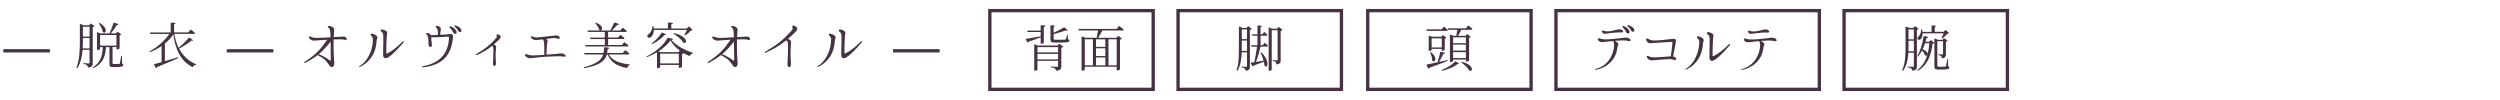 <?xml version="1.0" encoding="utf-8"?>
<!-- Generator: Adobe Illustrator 25.4.1, SVG Export Plug-In . SVG Version: 6.00 Build 0)  -->
<svg version="1.1" id="レイヤー_1" xmlns="http://www.w3.org/2000/svg" xmlns:xlink="http://www.w3.org/1999/xlink" x="0px"
	 y="0px" viewBox="0 0 750 30" style="enable-background:new 0 0 750 30;" xml:space="preserve">
<style type="text/css">
	.st0{fill:#463243;}
	.st1{fill:none;stroke:#463243;stroke-miterlimit:10;}
</style>
<g>
	<g>
		<g>
			<path class="st0" d="M26.6,20.25c-0.15,0.03-0.24-0.04-0.27-0.18c-0.05-0.21-0.12-0.41-0.26-0.52c-0.17-0.15-0.45-0.27-0.92-0.36
				c-0.13-0.01-0.21-0.07-0.21-0.15s0.09-0.1,0.24-0.1c0.39,0.04,1.16,0.1,1.37,0.1c0.24,0,0.31-0.09,0.31-0.31v-3.78h-2.08
				c-0.15,1.84-0.52,3.79-1.5,5.37c-0.08,0.12-0.17,0.17-0.24,0.12c-0.09-0.06-0.09-0.14-0.04-0.27c0.94-2.55,0.96-5.67,0.96-8.44
				V7.38c0-0.17,0.12-0.24,0.27-0.17l0.84,0.36h1.68l0.33-0.4c0.09-0.1,0.21-0.14,0.32-0.05l0.78,0.6c0.12,0.09,0.15,0.24,0,0.31
				c-0.11,0.06-0.23,0.1-0.36,0.14v10.66C27.82,19.6,27.7,20.08,26.6,20.25z M26.87,11.4h-1.99v0.31c0,0.85,0,1.81-0.06,2.81h2.05
				V11.4z M24.88,10.98h1.99V8.02h-1.99V10.98z M36.94,19.5c0,0.41-0.38,0.62-2,0.62h-1c-0.93,0-1.1-0.24-1.1-0.9v-5.08h-1.03
				c-0.23,3.06-1.05,4.95-3.71,6.25c-0.13,0.07-0.22,0.07-0.25,0c-0.03-0.08,0-0.17,0.12-0.24c2.19-1.5,2.74-3.31,2.86-6.01h-0.81
				v0.57c0,0.09-0.39,0.29-0.76,0.29c-0.09,0-0.15-0.09-0.15-0.23v-4.9c0-0.17,0.12-0.24,0.27-0.17l0.72,0.33h2.76
				c0.41-0.9,0.85-2.1,1.16-3.06c0.04-0.15,0.13-0.19,0.27-0.15l1.05,0.35c0.15,0.04,0.23,0.21,0.08,0.28
				c-0.09,0.06-0.21,0.08-0.38,0.06c-0.42,0.75-1.11,1.73-1.8,2.52h1.56l0.36-0.39c0.09-0.1,0.21-0.1,0.31-0.02l0.74,0.56
				c0.13,0.09,0.15,0.24,0,0.31c-0.11,0.04-0.21,0.09-0.33,0.1v3.92c-0.01,0.1-0.48,0.34-0.79,0.34c-0.09,0-0.15-0.09-0.15-0.23
				v-0.51h-1.17v4.83c0,0.2,0.04,0.26,0.39,0.26h0.81c0.38,0,0.63-0.02,0.76-0.02c0.12-0.02,0.17-0.04,0.23-0.21
				c0.08-0.25,0.22-1.2,0.39-2.1c0.02-0.13,0.08-0.21,0.13-0.21c0.06,0,0.11,0.09,0.11,0.23l0.03,2.16
				C36.91,19.2,36.94,19.32,36.94,19.5z M29.95,6.94c2.55,1.45,1.88,3.27,1.02,2.77c-0.11-0.06-0.14-0.14-0.17-0.24
				c-0.15-0.78-0.62-1.69-1.07-2.34c-0.09-0.12-0.1-0.19-0.04-0.24C29.77,6.85,29.83,6.88,29.95,6.94z M34.93,13.68v-3.19h-4.9v3.19
				H34.93z"/>
			<path class="st0" d="M57.79,12.21c-0.08,0.02-0.18,0-0.33-0.04c-0.88,0.72-2.37,1.71-3.72,2.44c1.12,2.11,2.78,3.66,4.96,4.62
				c0.13,0.06,0.2,0.1,0.18,0.17c-0.01,0.04-0.09,0.08-0.21,0.09c-0.31,0.04-0.58,0.22-0.76,0.51c-0.09,0.12-0.2,0.17-0.32,0.09
				c-3.22-1.83-4.98-4.98-5.58-9.75c-0.69,0.99-1.54,1.9-2.55,2.73v5.28c1.15-0.35,2.47-0.73,3.81-1.15
				c0.13-0.03,0.22-0.03,0.25,0.06c0.01,0.09-0.03,0.15-0.15,0.21c-1.51,0.67-3.54,1.56-6.25,2.65c-0.02,0.09-0.06,0.17-0.12,0.24
				c-0.09,0.1-0.23,0.04-0.3-0.07l-0.44-0.79c-0.08-0.15-0.03-0.24,0.13-0.29c0.51-0.14,1.23-0.33,2.08-0.57V13.8
				c-1,0.7-2.14,1.32-3.36,1.81c-0.13,0.05-0.21,0.03-0.25-0.04s0-0.15,0.13-0.22c2.38-1.31,4.5-3.23,5.79-5.17h-5.55
				c-0.14,0-0.23-0.08-0.25-0.2c-0.03-0.15,0.04-0.24,0.19-0.24h6.04V6.99c0-0.15,0.09-0.23,0.24-0.21l0.99,0.09
				c0.15,0.02,0.27,0.15,0.15,0.25c-0.08,0.08-0.19,0.14-0.36,0.17v2.43h4.24l0.62-0.73c0.09-0.12,0.2-0.12,0.32-0.03
				c0.24,0.18,0.66,0.52,1,0.84c0.1,0.09,0.15,0.21,0.04,0.29c-0.08,0.04-0.17,0.08-0.29,0.08H52.3c0.25,1.57,0.69,2.95,1.29,4.17
				c1.08-0.88,2.29-2.1,2.98-2.97c0.09-0.1,0.2-0.12,0.32-0.04l0.9,0.6C57.94,12.01,57.95,12.19,57.79,12.21z"/>
		</g>
	</g>
	<g>
		<g>
			<path class="st0" d="M308.64,12.49c-0.03,0.1-0.08,0.18-0.13,0.24c-0.1,0.09-0.22,0.04-0.3-0.09l-0.44-0.73
				c-0.09-0.14-0.04-0.26,0.14-0.27c0.93-0.14,2.56-0.44,4.29-0.75V9.6h-3.78c-0.12,0-0.21-0.04-0.25-0.18
				c-0.04-0.13,0.03-0.24,0.19-0.24h3.84V7.77c0-0.15,0.09-0.23,0.24-0.21l0.99,0.1c0.15,0.02,0.25,0.15,0.15,0.25
				c-0.08,0.09-0.21,0.15-0.44,0.18v4.74c0,0.1-0.41,0.31-0.76,0.31c-0.11,0-0.18-0.09-0.18-0.23V11.2
				C311.31,11.55,310.14,11.98,308.64,12.49z M317.94,13.24l0.88,0.63c0.14,0.1,0.14,0.24,0,0.31c-0.12,0.06-0.27,0.12-0.42,0.15
				v5.52c0,0.72-0.17,1.19-1.38,1.35c-0.15,0.03-0.22-0.04-0.27-0.18c-0.04-0.21-0.14-0.38-0.3-0.47c-0.2-0.15-0.53-0.27-1.1-0.34
				c-0.13-0.03-0.21-0.08-0.21-0.15c0-0.08,0.09-0.12,0.24-0.1c0.43,0.03,1.41,0.1,1.67,0.1c0.29,0,0.36-0.1,0.36-0.32v-1.5h-6.18
				v2.65c0,0.12-0.38,0.34-0.79,0.34c-0.1,0-0.17-0.09-0.17-0.22v-7.52c0-0.16,0.12-0.24,0.27-0.16l0.78,0.34h5.95l0.35-0.42
				C317.72,13.15,317.84,13.17,317.94,13.24z M311.24,15.72h6.18v-1.57h-6.18V15.72z M317.42,16.17h-6.18v1.65h6.18V16.17z
				 M320.82,12.15c0,0.45-0.46,0.62-2.73,0.62h-1.58c-1.16,0-1.37-0.23-1.37-0.95V7.77c0-0.15,0.09-0.23,0.24-0.21l0.87,0.1
				c0.15,0.02,0.25,0.15,0.13,0.25c-0.08,0.06-0.17,0.1-0.3,0.14v1.77c1.08-0.45,2.29-1.08,3.01-1.56c0.12-0.08,0.21-0.06,0.32,0.02
				l0.78,0.65c0.14,0.12,0.14,0.28-0.04,0.3c-0.12,0-0.29-0.03-0.46-0.1c-0.92,0.34-2.33,0.81-3.6,1.08v1.42
				c0,0.23,0.04,0.29,0.58,0.29h1.46c0.63,0,1.14-0.02,1.33-0.03c0.15,0,0.24-0.04,0.3-0.13c0.08-0.18,0.22-0.68,0.36-1.25
				c0.03-0.13,0.07-0.19,0.13-0.19s0.09,0.09,0.09,0.22l0.03,1.23C320.73,11.88,320.82,11.98,320.82,12.15z"/>
			<path class="st0" d="M335.93,7.89c0.24,0.18,0.69,0.54,1.06,0.87c0.11,0.09,0.15,0.21,0.04,0.3c-0.07,0.04-0.16,0.08-0.28,0.08
				h-6.04c-0.38,0.73-0.86,1.59-1.25,2.2h5.47l0.39-0.46c0.09-0.12,0.21-0.12,0.31-0.03l0.78,0.61c0.13,0.1,0.13,0.24,0,0.3
				c-0.11,0.06-0.24,0.09-0.42,0.12v8.92c0,0.07-0.38,0.33-0.84,0.33c-0.09,0-0.15-0.09-0.15-0.23v-0.87h-9.57v0.87
				c0,0.09-0.32,0.31-0.81,0.31c-0.09,0-0.15-0.09-0.15-0.23v-9.85c0-0.17,0.09-0.25,0.25-0.18l0.88,0.38h3.4
				c0.12-0.6,0.3-1.5,0.41-2.2h-5.64c-0.13,0-0.21-0.08-0.24-0.2c-0.04-0.17,0.04-0.25,0.19-0.25h11.26l0.63-0.77
				C335.7,7.8,335.81,7.8,335.93,7.89z M327.87,19.6v-7.81h-2.43v7.81H327.87z M328.8,11.79v2.26h2.8v-2.26H328.8z M328.8,14.47
				v2.34h2.8v-2.34C331.6,14.47,328.8,14.47,328.8,14.47z M331.61,19.6v-2.37h-2.8v2.37C328.81,19.6,331.61,19.6,331.61,19.6z
				 M332.54,19.6h2.47v-7.81h-2.47V19.6z"/>
		</g>
	</g>
	<line class="st1" x1="1" y1="15.24" x2="14.96" y2="15.24"/>
	<line class="st1" x1="68.03" y1="15.24" x2="82" y2="15.24"/>
	<line class="st1" x1="267.92" y1="15.24" x2="281.89" y2="15.24"/>
	<rect x="296.95" y="3.19" class="st1" width="49.01" height="23.62"/>
	<g>
		<g>
			<path class="st0" d="M375.39,8.83c-0.12,0.06-0.25,0.1-0.42,0.14v10.89c0,0.72-0.12,1.19-1.09,1.35
				c-0.15,0.03-0.23-0.04-0.25-0.19c-0.04-0.21-0.11-0.38-0.21-0.48c-0.17-0.14-0.41-0.24-0.81-0.31c-0.13-0.02-0.21-0.08-0.21-0.15
				c0-0.08,0.09-0.12,0.24-0.1c0.34,0.03,0.97,0.07,1.16,0.07c0.22,0,0.3-0.07,0.3-0.3V15.7h-1.58c-0.06,1.86-0.31,3.84-1.21,5.38
				c-0.08,0.12-0.17,0.17-0.24,0.12c-0.09-0.06-0.09-0.13-0.06-0.27c0.72-2.17,0.66-4.98,0.66-7.5V8.19c0-0.17,0.12-0.24,0.27-0.17
				l0.79,0.35h1.21l0.33-0.4c0.09-0.1,0.21-0.14,0.32-0.05l0.81,0.62C375.53,8.64,375.54,8.76,375.39,8.83z M374.09,12.16h-1.54
				v1.26c0,0.58,0,1.2-0.02,1.85h1.56V12.16z M372.54,11.73h1.54V8.82h-1.54V11.73z M379.56,12.93c0.2,0.15,0.5,0.42,0.76,0.68
				c0.09,0.09,0.14,0.21,0.03,0.3c-0.06,0.04-0.17,0.08-0.29,0.08h-1.89c-0.34,1.5-0.87,3.33-1.39,4.59
				c0.67-0.1,1.47-0.23,2.29-0.36c-0.23-0.79-0.54-1.62-0.83-2.28c-0.06-0.15-0.03-0.24,0.03-0.25c0.06-0.02,0.15,0.02,0.24,0.1
				c2.45,2.53,1.82,4.68,0.95,4.08c-0.09-0.07-0.12-0.15-0.13-0.27c-0.02-0.33-0.09-0.69-0.18-1.06c-0.73,0.3-1.72,0.67-3.01,1.12
				c-0.03,0.09-0.08,0.17-0.13,0.23c-0.09,0.1-0.21,0.04-0.29-0.07l-0.45-0.77c-0.08-0.15-0.01-0.27,0.15-0.29l0.87-0.1
				c0.3-1.29,0.63-3.27,0.81-4.66h-1.51c-0.13,0-0.23-0.08-0.25-0.2c-0.03-0.15,0.04-0.24,0.19-0.24h1.71v-2.83h-1.39
				c-0.13,0-0.22-0.08-0.25-0.19c-0.03-0.15,0.04-0.24,0.19-0.24h1.46V7.84c0-0.15,0.09-0.23,0.24-0.21l0.87,0.09
				c0.17,0.02,0.27,0.15,0.15,0.27c-0.07,0.06-0.18,0.12-0.34,0.15v2.13h0.53l0.42-0.55c0.09-0.12,0.2-0.12,0.31-0.03
				c0.18,0.15,0.47,0.41,0.71,0.65c0.09,0.09,0.14,0.21,0.03,0.3c-0.06,0.05-0.15,0.08-0.27,0.08h-1.73v2.83h0.65l0.45-0.58
				C379.34,12.84,379.44,12.82,379.56,12.93z M384.62,9.1c-0.12,0.06-0.25,0.12-0.42,0.15v8.71c0,0.72-0.12,1.17-1.06,1.35
				c-0.15,0.03-0.23-0.05-0.26-0.2c-0.04-0.21-0.1-0.39-0.21-0.51c-0.12-0.12-0.34-0.23-0.69-0.29c-0.13-0.03-0.21-0.09-0.21-0.17
				c0-0.06,0.09-0.09,0.24-0.09c0.3,0.03,0.84,0.08,0.99,0.08c0.23,0,0.29-0.09,0.29-0.29V9.07h-1.77v11.8
				c0,0.14-0.32,0.38-0.75,0.38c-0.11,0-0.17-0.09-0.17-0.22V8.44c0-0.17,0.12-0.24,0.27-0.17l0.72,0.34h1.54l0.33-0.4
				c0.09-0.1,0.21-0.14,0.32-0.04l0.83,0.63C384.74,8.91,384.75,9.03,384.62,9.1z"/>
		</g>
	</g>
	<rect x="353.42" y="3.19" class="st1" width="49.01" height="23.62"/>
	<g>
		<g>
			<path class="st0" d="M427.92,9.04c-0.03-0.15,0.04-0.25,0.2-0.25h4.38l0.52-0.66c0.09-0.1,0.2-0.13,0.32-0.04
				c0.22,0.18,0.6,0.5,0.92,0.78c0.09,0.09,0.13,0.21,0.04,0.3c-0.08,0.04-0.17,0.08-0.29,0.08h-5.85
				C428.03,9.24,427.95,9.16,427.92,9.04z M434.13,18.33c-1.25,0.51-2.96,1.17-5.26,1.98c-0.04,0.09-0.09,0.18-0.15,0.25
				c-0.1,0.09-0.24,0.03-0.3-0.09l-0.45-0.84c-0.08-0.14-0.01-0.25,0.13-0.29c0.72-0.12,1.85-0.36,3.15-0.65
				c0.3-0.9,0.62-2.07,0.81-2.98c0.03-0.15,0.12-0.21,0.27-0.17l0.96,0.24c0.15,0.04,0.25,0.19,0.1,0.28
				c-0.09,0.06-0.22,0.1-0.39,0.09c-0.29,0.7-0.79,1.63-1.28,2.43l2.33-0.52c0.13-0.03,0.23-0.02,0.24,0.06
				C434.31,18.21,434.27,18.28,434.13,18.33z M432.53,15.04v-0.38h-3.04v0.36c0,0.09-0.36,0.29-0.74,0.29
				c-0.08,0-0.13-0.09-0.13-0.23v-4.17c0-0.17,0.1-0.24,0.27-0.17l0.67,0.29h2.85l0.34-0.38c0.09-0.1,0.21-0.1,0.31-0.02l0.72,0.54
				c0.12,0.09,0.13,0.24,0,0.31c-0.11,0.04-0.23,0.09-0.35,0.12v3.31c-0.01,0.1-0.46,0.33-0.76,0.33h-0.08
				C432.56,15.27,432.53,15.18,432.53,15.04z M429.35,15.72c2.04,1.52,1.19,3.18,0.41,2.59c-0.09-0.07-0.12-0.15-0.12-0.27
				c-0.01-0.71-0.25-1.53-0.54-2.15c-0.06-0.14-0.06-0.23,0.02-0.25C429.17,15.61,429.24,15.64,429.35,15.72z M432.53,11.49h-3.04
				v2.75h3.04V11.49z M432.65,20.92c1.4-0.54,2.94-1.46,3.81-2.4c0.09-0.1,0.21-0.12,0.31-0.05l0.78,0.48
				c0.15,0.09,0.18,0.29,0.01,0.29c-0.09,0-0.18-0.02-0.29-0.04c-0.96,0.85-2.86,1.63-4.54,2.01c-0.14,0.03-0.21,0-0.26-0.07
				C432.45,21.06,432.5,20.98,432.65,20.92z M440.64,7.74c0.24,0.18,0.66,0.52,0.99,0.82c0.09,0.09,0.13,0.21,0.04,0.3
				c-0.08,0.04-0.17,0.07-0.29,0.07h-3.01c-0.3,0.63-0.65,1.32-0.98,1.81h2.24l0.39-0.4c0.09-0.09,0.21-0.1,0.32-0.02l0.73,0.57
				c0.12,0.09,0.14,0.24,0,0.31c-0.1,0.05-0.21,0.08-0.34,0.11V18c0,0.1-0.01,0.2-0.1,0.26c-0.17,0.09-0.47,0.22-0.71,0.22
				c-0.09,0-0.15-0.09-0.15-0.22v-0.41h-3.84v0.44c0,0.1-0.39,0.33-0.79,0.33c-0.1,0-0.17-0.09-0.17-0.23v-7.81
				c0-0.17,0.12-0.24,0.27-0.17l0.76,0.34h0.9c0.11-0.5,0.23-1.21,0.3-1.81h-2.61c-0.13,0-0.21-0.07-0.24-0.19
				c-0.04-0.17,0.04-0.25,0.2-0.25h5.21l0.57-0.71C440.42,7.68,440.52,7.65,440.64,7.74z M435.93,12.96h3.84V11.2h-3.84V12.96z
				 M439.77,15.19v-1.8h-3.84v1.8H439.77z M439.77,15.63h-3.84v1.78h3.84V15.63z M438.59,18.55c3.55,0.88,3.36,2.97,2.34,2.69
				c-0.12-0.03-0.17-0.1-0.23-0.2c-0.43-0.76-1.42-1.66-2.23-2.25c-0.13-0.09-0.18-0.16-0.13-0.21
				C438.38,18.52,438.45,18.52,438.59,18.55z"/>
		</g>
	</g>
	<rect x="410.32" y="3.19" class="st1" width="49.01" height="23.62"/>
	<g>
		<g>
			<path class="st0" d="M575.43,8.82c-0.09,0.06-0.23,0.1-0.36,0.13v10.89c0,0.73-0.13,1.2-1.2,1.35c-0.15,0.03-0.22-0.04-0.25-0.19
				c-0.04-0.18-0.12-0.34-0.25-0.45c-0.17-0.15-0.45-0.26-0.92-0.33c-0.13-0.02-0.21-0.08-0.21-0.15c0-0.08,0.09-0.12,0.24-0.1
				c0.39,0.03,1.16,0.09,1.35,0.09c0.27,0,0.33-0.09,0.33-0.31v-3.93h-1.65c-0.12,1.88-0.45,3.81-1.53,5.31
				c-0.09,0.1-0.17,0.15-0.25,0.09s-0.09-0.13-0.03-0.27c0.96-2.15,0.96-4.9,0.96-7.5V8.19c0-0.17,0.09-0.25,0.25-0.18l0.84,0.36
				h1.27l0.33-0.4c0.09-0.12,0.21-0.12,0.32-0.03l0.76,0.58C575.57,8.62,575.58,8.74,575.43,8.82z M574.16,12.22h-1.6v1.2
				c0,0.62,0,1.27-0.03,1.95h1.63V12.22z M572.55,11.79h1.6V8.82h-1.6V11.79z M584.81,20.29c0,0.39-0.42,0.58-2.2,0.58h-1.11
				c-0.97,0-1.18-0.25-1.18-0.97v-7c-0.11,0.1-0.25,0.17-0.56,0.19c-0.38,3.1-1.21,6.18-4.27,8.07c-0.12,0.08-0.21,0.08-0.25,0
				c-0.06-0.09-0.03-0.17,0.09-0.25c1.46-1.14,2.31-2.65,2.83-4.32c-0.11,0.12-0.3,0.17-0.51,0.07c-0.11-0.04-0.15-0.12-0.2-0.22
				c-0.17-0.41-0.5-0.89-0.83-1.27c-0.34,0.63-0.71,1.21-1.11,1.71c-0.09,0.1-0.18,0.12-0.25,0.08c-0.08-0.04-0.08-0.13,0-0.25
				c0.82-1.48,1.5-3.57,1.81-5.71c0.01-0.15,0.12-0.23,0.25-0.19l0.9,0.21c0.15,0.03,0.24,0.18,0.12,0.28
				c-0.09,0.06-0.23,0.1-0.39,0.12c-0.09,0.38-0.19,0.75-0.3,1.12h1.07l0.42-0.42c0.09-0.09,0.21-0.1,0.31,0l0.86,0.77v-1.14
				c0-0.17,0.12-0.24,0.27-0.17l0.79,0.36h1.4l0.3-0.36c0.09-0.12,0.21-0.12,0.31-0.04l0.75,0.54c0.14,0.1,0.15,0.24,0,0.3
				c-0.1,0.06-0.22,0.09-0.36,0.12v3.7c0,0.69-0.11,1.12-0.99,1.28c-0.15,0.03-0.22-0.05-0.25-0.2c-0.03-0.18-0.09-0.34-0.2-0.44
				c-0.12-0.12-0.33-0.22-0.64-0.3c-0.14-0.03-0.21-0.09-0.21-0.17c0-0.06,0.09-0.1,0.24-0.09c0.29,0.03,0.77,0.06,0.92,0.06
				c0.21,0,0.27-0.08,0.27-0.27v-3.71h-1.71v7.32c0,0.25,0.06,0.34,0.48,0.34h0.95c0.45,0,0.78,0,0.92-0.03
				c0.12-0.02,0.2-0.04,0.24-0.18c0.09-0.22,0.24-1.11,0.4-1.95c0.02-0.14,0.06-0.21,0.12-0.21s0.09,0.09,0.09,0.23l0.04,2.01
				C584.73,20.01,584.81,20.11,584.81,20.29z M576.29,11.67c-0.27,0.3-0.79,0.39-1,0.09c-0.17-0.3,0-0.63,0.29-0.85
				c0.38-0.31,0.74-1.15,0.75-1.92c0.01-0.15,0.06-0.22,0.13-0.22c0.09,0,0.15,0.06,0.18,0.19c0.06,0.21,0.09,0.4,0.1,0.6h2.73V7.81
				c0-0.15,0.09-0.22,0.24-0.21l0.88,0.1c0.15,0.02,0.27,0.15,0.15,0.26c-0.08,0.04-0.17,0.09-0.3,0.12v1.47h2.64l0.44-0.44
				c0.1-0.1,0.22-0.1,0.33-0.02l0.74,0.72c0.12,0.12,0.11,0.27-0.06,0.3c-0.08,0.02-0.18,0.03-0.32,0.03
				c-0.34,0.41-0.93,0.96-1.39,1.33c-0.11,0.08-0.18,0.09-0.25,0.05c-0.06-0.03-0.08-0.12-0.02-0.26c0.18-0.36,0.38-0.85,0.54-1.27
				h-6.31C576.78,10.78,576.56,11.37,576.29,11.67z M576.8,14.79c1.03,0.4,1.44,0.94,1.48,1.35c0.27-1,0.44-2.08,0.54-3.18h-1.3
				C577.31,13.6,577.07,14.22,576.8,14.79z"/>
		</g>
	</g>
	<rect x="553.22" y="3.19" class="st1" width="49.01" height="23.62"/>
	<g>
		<g>
			<path class="st0" d="M478.73,20.65c2.94-0.63,5.16-3.31,5.47-6.65c0.06-0.79,0.06-1.32-0.3-1.71c-2.91,0.25-3.35,0.56-4.04,0.15
				c-0.86-0.49-0.54-1.12,0.08-0.91c1.33,0.48,3.01,0.28,6.43-0.1c0.95-0.1,1.59-0.29,2.17-0.02c0.97,0.45,0.71,1.09-0.01,0.9
				c-0.63-0.18-1.21-0.21-1.96-0.19c-0.8,0.03-1.49,0.07-2.08,0.12c0.27,0.17,0.46,0.31,0.69,0.5c0.55,0.5,0.24,0.89,0.17,1.04
				c-0.09,0.13-0.12,0.33-0.15,0.58c-0.36,3.72-3.49,6.13-6.4,6.58C478.44,20.98,478.4,20.73,478.73,20.65z M481.13,9.21
				c1.02,0.38,1.86,0.21,3.67-0.24c0.53-0.12,1.09-0.33,1.67-0.04c0.75,0.36,0.54,0.85,0.01,0.82c-0.51-0.03-0.79-0.04-1.44,0
				c-2.99,0.15-3.55,0.65-4.11,0.21C480.24,9.43,480.63,9.01,481.13,9.21z M487.11,7.83c0.78,0.3,1.25,0.63,1.65,1.36
				c0.45,0.87-0.54,1.23-0.95,0.39c-0.21-0.48-0.58-1-0.94-1.32C486.56,7.98,486.74,7.68,487.11,7.83z M488.61,7.56
				c0.58,0.19,1.23,0.54,1.61,1.13c0.41,0.71-0.46,1.26-0.9,0.44c-0.21-0.44-0.54-0.83-0.92-1.1
				C488.09,7.78,488.21,7.45,488.61,7.56z"/>
			<path class="st0" d="M500.57,17.74c-4.96,0.23-5.28,0.73-6.17-0.09c-0.64-0.62-0.38-1.05,0.24-0.78
				c1.02,0.48,1.58,0.41,5.79,0.09c0.28-0.02,0.54-0.06,0.82-0.08c0.24-1.54,0.32-2.58,0.47-4.02c0.03-0.24-0.06-0.3-0.21-0.3
				c-6.63,0.31-6.69,0.75-7.36-0.04c-0.62-0.72-0.24-1.26,0.42-0.81c1.05,0.71,2.61,0.45,7.16-0.03c1.08-0.12,1.17,0.25,0.99,1.15
				c-0.19,0.85-0.46,2.42-0.76,4.11c0.13,0.03,0.27,0.08,0.41,0.14c0.81,0.36,0.49,1.15-0.17,0.9
				C501.65,17.77,501.15,17.71,500.57,17.74z"/>
			<path class="st0" d="M509.75,13.14c0.03-0.7,0.1-1.06-0.39-1.51c-0.46-0.45-0.31-0.84,0.21-0.72c1.53,0.36,1.7,1.1,1.46,1.56
				c-0.1,0.17-0.15,0.39-0.15,0.65c-0.17,3.4-1.83,6.24-5.01,7.77c-0.23,0.12-0.39-0.09-0.08-0.27
				C508.02,19.32,509.63,16.15,509.75,13.14z M512.82,17.13c0.11-6,0.2-6.27-0.4-6.69c-0.5-0.36-0.5-0.98,0.3-0.77
				c1.63,0.41,1.35,1.14,1.26,1.5c-0.04,0.2-0.08,0.42-0.09,0.93c-0.09,1.62-0.12,2.38-0.12,4.51c0,0.23,0.13,0.29,0.33,0.2
				c1.67-0.87,2.7-1.73,4.54-3.5c0.34-0.31,0.55-0.03,0.31,0.24c-2.26,2.62-3.63,3.84-4.53,4.41
				C513.51,18.52,512.81,18.31,512.82,17.13z"/>
			<path class="st0" d="M522.54,20.7c2.94-0.65,5.16-3.33,5.47-6.66c0.06-0.79,0.06-1.32-0.29-1.71c-2.92,0.25-3.36,0.57-4.05,0.15
				c-0.85-0.5-0.54-1.12,0.08-0.9c1.33,0.46,3.01,0.27,6.43-0.12c0.95-0.1,1.61-0.29,2.17-0.02c0.98,0.45,0.71,1.1-0.01,0.9
				c-0.63-0.17-1.21-0.21-1.96-0.18c-0.79,0.03-1.49,0.07-2.08,0.12c0.27,0.15,0.46,0.3,0.69,0.48c0.56,0.49,0.24,0.88,0.17,1.03
				c-0.09,0.14-0.12,0.35-0.15,0.58c-0.36,3.72-3.48,6.13-6.41,6.58C522.25,21.01,522.21,20.76,522.54,20.7z M524.95,9.24
				c1,0.38,1.84,0.21,3.66-0.23c0.53-0.14,1.1-0.35,1.67-0.06c0.75,0.38,0.54,0.85,0.02,0.83c-0.51-0.03-0.78-0.05-1.44,0
				c-2.98,0.15-3.55,0.64-4.11,0.21C524.05,9.46,524.45,9.04,524.95,9.24z"/>
		</g>
	</g>
	<rect x="466.79" y="3.19" class="st1" width="79.01" height="23.62"/>
	<g>
		<g>
			<path class="st0" d="M95.27,16.54c-1.05,0.82-2.25,1.57-3.75,2.34c-0.3,0.15-0.42-0.12-0.09-0.33c3.45-2.34,4.62-3.58,6.73-6.63
				c-4.11,0.2-4.28,0.56-5.16-0.21c-0.72-0.61-0.17-0.9,0.2-0.72c1.06,0.57,2.1,0.39,5.97,0.19c-0.06-2.28-0.2-2.53-0.55-2.79
				c-0.53-0.36-0.27-0.84,0.61-0.51c1.23,0.48,1.05,0.93,0.99,1.6c-0.04,0.56-0.08,1.09-0.1,1.65l1.65-0.08
				c0.88-0.04,1.28-0.13,1.63-0.03c0.77,0.25,0.89,1.15,0.09,0.93c-0.4-0.12-0.91-0.15-1.6-0.15c-0.64,0-1.25,0.02-1.79,0.03
				c-0.08,2.07-0.03,4.2,0.17,6.97c0.09,1.41-0.9,1.75-1.53,0.73C97.68,17.89,96.89,17.37,95.27,16.54z M98.88,18.09
				c0.24,0.17,0.36,0.1,0.36-0.2c-0.02-2.35-0.03-4.11-0.06-5.41C98,14,96.9,15.19,95.63,16.26C96.83,16.71,98.03,17.43,98.88,18.09
				z"/>
			<path class="st0" d="M111.85,12.34c0.03-0.7,0.1-1.06-0.39-1.51c-0.46-0.45-0.31-0.84,0.21-0.72c1.53,0.36,1.7,1.1,1.46,1.56
				c-0.1,0.17-0.15,0.39-0.15,0.65c-0.17,3.4-1.83,6.24-5.01,7.77c-0.23,0.12-0.39-0.09-0.08-0.27
				C110.13,18.52,111.73,15.36,111.85,12.34z M114.93,16.33c0.11-6,0.2-6.27-0.4-6.69c-0.5-0.36-0.5-0.98,0.3-0.77
				c1.63,0.41,1.35,1.14,1.26,1.5c-0.04,0.2-0.08,0.42-0.09,0.93c-0.09,1.62-0.12,2.38-0.12,4.51c0,0.23,0.13,0.29,0.33,0.2
				c1.67-0.87,2.7-1.73,4.54-3.5c0.34-0.31,0.55-0.03,0.31,0.24c-2.26,2.62-3.63,3.84-4.53,4.41
				C115.62,17.73,114.91,17.52,114.93,16.33z"/>
			<path class="st0" d="M127.01,19.83c3.88-0.71,7.48-2.91,7.69-8.49c0.01-0.22-0.08-0.34-0.32-0.33c-1.29,0.1-3.52,0.18-5.04,0.21
				c0.04,0.67,0.12,1.23,0.22,1.98c0.2,1.19-1,1.22-1,0.02c0-1.67-0.17-2.5-0.54-2.82c-0.39-0.31-0.18-0.61,0.39-0.46
				c0.5,0.13,0.72,0.31,0.83,0.6c0.6,0,1.33-0.02,2.1-0.05c0.08-1.38,0.02-1.74-0.4-2.13c-0.46-0.38-0.23-0.72,0.33-0.57
				c0.82,0.21,1.06,0.57,0.97,1.08c-0.11,0.45-0.15,0.85-0.17,1.57c1.04-0.04,2.1-0.13,2.92-0.23c0.78-0.09,0.99,0.32,0.9,1.1
				c-0.35,3.36-1.54,8.05-8.88,8.88C126.44,20.25,126.42,19.93,127.01,19.83z M135.23,7.92c0.78,0.32,1.25,0.65,1.65,1.37
				c0.45,0.87-0.54,1.25-0.95,0.4c-0.21-0.48-0.58-1.02-0.94-1.33C134.67,8.07,134.85,7.78,135.23,7.92z M136.73,7.66
				c0.58,0.18,1.23,0.52,1.61,1.13c0.41,0.71-0.46,1.26-0.9,0.42c-0.22-0.42-0.54-0.82-0.92-1.09
				C136.2,7.87,136.32,7.54,136.73,7.66z"/>
			<path class="st0" d="M142.97,16.17c2.8-1.67,4.09-2.73,5.8-4.67c0.25-0.28,0.36-0.4,0.21-0.78c-0.15-0.45,0.35-0.57,0.86-0.19
				c0.64,0.42,0.3,0.94-0.06,1.32c-0.61,0.57-1.14,1.06-1.65,1.48c0.66,0.17,0.72,0.63,0.67,1.14c-0.2,1.9-0.08,3.34-0.01,4.51
				c0.04,1.03-0.96,1.06-0.9,0.02c0.06-0.96,0.15-3.25,0.13-4.26c-0.01-0.72-0.19-0.92-0.38-0.99c-1.47,1.2-2.65,1.88-4.54,2.76
				C142.79,16.62,142.62,16.36,142.97,16.17z"/>
			<path class="st0" d="M158.07,16.29c1.05,0.4,1.23,0.43,5.22,0.16c0.04-1.54-0.01-2.94-0.07-3.67c-0.03-0.51-0.21-0.78-0.41-0.96
				c-2.19,0.27-2.61,0.26-3.09-0.12c-0.83-0.63-0.39-0.95,0.01-0.77c1.02,0.5,1.38,0.3,5.92-0.18c0.99-0.1,1.21-0.18,1.68-0.07
				c0.62,0.1,0.9,1.15,0.12,0.94c-0.63-0.19-1.15-0.24-1.75-0.17l-1.88,0.24c0.51,0.25,0.5,0.51,0.38,1c-0.09,0.3-0.17,1.4-0.27,3.7
				l2.64-0.19c1.19-0.08,1.82-0.38,2.57-0.02c0.7,0.35,0.82,0.9,0.03,0.81c-0.85-0.13-1.62-0.13-2.52-0.1
				c-8.04,0.25-7.53,1.12-8.85,0.1C157.16,16.48,157.61,16.11,158.07,16.29z"/>
			<path class="st0" d="M188.77,19.32c0.13,0.03,0.21,0.07,0.21,0.12c0,0.05-0.06,0.08-0.18,0.14c-0.27,0.1-0.46,0.33-0.58,0.63
				c-0.04,0.14-0.13,0.19-0.27,0.17c-2.91-0.58-4.69-1.69-5.65-4.03h-0.26c-0.51,1.84-1.88,3.16-6.63,4.09
				c-0.15,0.03-0.23,0.02-0.27-0.09s0.01-0.18,0.18-0.21c3.77-1.01,5.12-2.16,5.61-3.79h-5.43c-0.14,0-0.21-0.08-0.24-0.2
				c-0.03-0.15,0.04-0.24,0.2-0.24h5.59c0.1-0.48,0.15-0.98,0.18-1.53c0.01-0.15,0.11-0.23,0.24-0.21l1.08,0.1
				c0.15,0.02,0.27,0.15,0.17,0.27c-0.09,0.09-0.23,0.15-0.41,0.17c-0.04,0.42-0.09,0.83-0.17,1.2h4.68l0.6-0.72
				c0.09-0.1,0.2-0.13,0.32-0.04c0.22,0.18,0.64,0.52,0.99,0.84c0.1,0.09,0.15,0.21,0.03,0.3c-0.06,0.04-0.15,0.06-0.27,0.06h-5.85
				C183.73,18.19,185.86,18.99,188.77,19.32z M181.45,11.71h-4.17c-0.13,0-0.21-0.07-0.24-0.19c-0.04-0.17,0.04-0.25,0.19-0.25h4.21
				V9.58h-4.92c-0.12,0-0.23-0.07-0.26-0.19c-0.04-0.17,0.04-0.25,0.2-0.25h3.66c-0.08,0-0.15-0.02-0.24-0.06
				c-0.1-0.06-0.13-0.14-0.17-0.24c-0.17-0.6-0.6-1.27-1.04-1.75c-0.1-0.12-0.12-0.21-0.08-0.24c0.05-0.03,0.12-0.03,0.24,0.01
				c2.25,0.74,2.01,2.25,1.32,2.28h2.94c0.39-0.66,0.81-1.53,1.1-2.23c0.04-0.14,0.15-0.18,0.28-0.14l1.02,0.36
				c0.15,0.06,0.24,0.21,0.08,0.29c-0.09,0.04-0.21,0.06-0.38,0.04c-0.41,0.51-1.04,1.14-1.65,1.68h2.55l0.57-0.69
				c0.09-0.1,0.19-0.14,0.31-0.05c0.23,0.18,0.65,0.51,0.98,0.81c0.1,0.09,0.15,0.21,0.06,0.3c-0.08,0.04-0.18,0.07-0.31,0.07h-5.27
				v1.68h3l0.54-0.66c0.09-0.12,0.21-0.12,0.33-0.03c0.21,0.18,0.58,0.49,0.92,0.76c0.11,0.09,0.15,0.21,0.04,0.3
				c-0.08,0.04-0.17,0.07-0.29,0.07h-4.54v1.79h4.16l0.57-0.71c0.09-0.1,0.19-0.13,0.31-0.04c0.23,0.18,0.63,0.52,0.98,0.81
				c0.1,0.09,0.15,0.21,0.04,0.3c-0.08,0.04-0.18,0.08-0.3,0.08h-12.37c-0.12,0-0.21-0.04-0.25-0.18c-0.04-0.17,0.04-0.25,0.2-0.25
				h5.67L181.45,11.71L181.45,11.71z"/>
			<path class="st0" d="M201.82,11.89c-0.1,0.03-0.22,0.06-0.39,0.08c1.28,1.6,3.72,2.97,6.22,3.78c0.13,0.04,0.2,0.09,0.18,0.17
				c-0.01,0.09-0.07,0.12-0.19,0.18c-0.27,0.1-0.5,0.3-0.63,0.52c-0.06,0.14-0.15,0.18-0.29,0.14c-0.55-0.23-1.09-0.51-1.62-0.81
				l0.04,0.03c-0.08,0.09-0.29,0.2-0.54,0.24v3.84c-0.01,0.1-0.51,0.33-0.81,0.33c-0.09,0-0.15-0.09-0.15-0.23v-0.69h-5.59v0.67
				c0,0.1-0.41,0.33-0.81,0.33c-0.09,0-0.15-0.09-0.15-0.23v-4.56c-0.92,0.54-1.89,1.03-2.87,1.41c-0.13,0.04-0.22,0.04-0.25-0.04
				c-0.03-0.07,0.02-0.15,0.15-0.21c2.49-1.17,5.17-3.51,6.06-5.38c0.04-0.12,0.13-0.17,0.27-0.13l1.27,0.28
				C201.9,11.65,201.99,11.82,201.82,11.89z M195.34,11.08c-0.33,0.3-0.9,0.36-1.09,0.04c-0.17-0.3,0.01-0.63,0.31-0.84
				c0.56-0.38,1.1-1.3,1.16-2.29c0-0.15,0.06-0.23,0.13-0.23s0.14,0.06,0.17,0.2c0.04,0.21,0.08,0.4,0.09,0.58h4.26V6.96
				c0-0.15,0.09-0.22,0.24-0.21l1.04,0.09c0.17,0.01,0.27,0.15,0.15,0.27c-0.08,0.09-0.21,0.15-0.42,0.18v1.26h4.68l0.48-0.5
				c0.09-0.1,0.21-0.1,0.32,0l0.78,0.77c0.12,0.1,0.12,0.25-0.04,0.3c-0.09,0.02-0.19,0.03-0.33,0.03
				c-0.39,0.45-1.06,1.04-1.63,1.43c-0.1,0.07-0.19,0.09-0.25,0.04c-0.06-0.03-0.06-0.12,0.01-0.25c0.23-0.41,0.48-0.95,0.68-1.38
				h-9.92C196.14,10.02,195.75,10.72,195.34,11.08z M195.63,12.91c1.14-0.83,2.23-2.06,2.83-3.03c0.08-0.12,0.18-0.15,0.3-0.09
				l0.88,0.41c0.15,0.07,0.21,0.25,0.04,0.28c-0.08,0.03-0.18,0.03-0.33,0c-0.73,0.92-2.11,2.01-3.58,2.67
				c-0.12,0.06-0.21,0.06-0.25-0.01C195.48,13.08,195.51,13,195.63,12.91z M201.15,12.15c-0.79,1.1-2.08,2.27-3.6,3.25l0.58,0.25
				h5.38l0.43-0.48C202.75,14.31,201.76,13.26,201.15,12.15z M203.65,16.11h-5.59v2.91h5.59V16.11z M202.26,9.97
				c4.03,0.87,3.99,3.17,2.92,2.9c-0.11-0.03-0.17-0.09-0.23-0.18c-0.54-0.88-1.77-1.88-2.8-2.48c-0.13-0.09-0.19-0.16-0.15-0.21
				C202.05,9.96,202.14,9.94,202.26,9.97z"/>
			<path class="st0" d="M216.28,16.54c-1.05,0.82-2.25,1.57-3.75,2.34c-0.3,0.15-0.42-0.12-0.09-0.33c3.45-2.34,4.62-3.58,6.73-6.63
				c-4.11,0.2-4.28,0.56-5.16-0.21c-0.72-0.61-0.17-0.9,0.2-0.72c1.06,0.57,2.1,0.39,5.97,0.19c-0.06-2.28-0.2-2.53-0.55-2.79
				c-0.53-0.36-0.27-0.84,0.61-0.51c1.23,0.48,1.05,0.93,0.99,1.6c-0.04,0.56-0.08,1.09-0.1,1.65l1.65-0.08
				c0.88-0.04,1.28-0.13,1.63-0.03c0.77,0.25,0.89,1.15,0.09,0.93c-0.4-0.12-0.91-0.15-1.6-0.15c-0.64,0-1.25,0.02-1.79,0.03
				c-0.08,2.07-0.03,4.2,0.17,6.97c0.09,1.41-0.9,1.75-1.53,0.73C218.69,17.89,217.9,17.37,216.28,16.54z M219.89,18.09
				c0.24,0.17,0.36,0.1,0.36-0.2c-0.02-2.35-0.03-4.11-0.06-5.41c-1.18,1.52-2.28,2.71-3.55,3.78
				C217.84,16.71,219.04,17.43,219.89,18.09z"/>
			<path class="st0" d="M229.66,15.48c3.74-2.23,5.46-3.66,7.75-6.23c0.33-0.36,0.5-0.58,0.3-1.11c-0.19-0.52,0.39-0.65,1.02-0.19
				c0.78,0.54,0.39,1.19-0.09,1.65c-0.87,0.82-1.62,1.52-2.33,2.1c0.99,0.15,1.05,0.75,0.99,1.47c-0.27,2.55-0.09,4.46-0.02,6.01
				c0.06,1.27-1.12,1.31-1.05,0.02c0.09-1.26,0.2-4.33,0.18-5.68c-0.01-1.04-0.3-1.32-0.58-1.41c-1.98,1.62-3.55,2.52-6.09,3.69
				C229.42,15.94,229.28,15.7,229.66,15.48z"/>
			<path class="st0" d="M249.31,12.34c0.03-0.7,0.1-1.06-0.39-1.51c-0.46-0.45-0.31-0.84,0.21-0.72c1.53,0.36,1.7,1.1,1.46,1.56
				c-0.1,0.17-0.15,0.39-0.15,0.65c-0.17,3.4-1.83,6.24-5.01,7.77c-0.23,0.12-0.39-0.09-0.08-0.27
				C247.58,18.52,249.19,15.36,249.31,12.34z M252.38,16.33c0.11-6,0.2-6.27-0.4-6.69c-0.5-0.36-0.5-0.98,0.3-0.77
				c1.63,0.41,1.35,1.14,1.26,1.5c-0.04,0.2-0.08,0.42-0.09,0.93c-0.09,1.62-0.12,2.38-0.12,4.51c0,0.23,0.13,0.29,0.33,0.2
				c1.67-0.87,2.7-1.73,4.54-3.5c0.34-0.31,0.55-0.03,0.31,0.24c-2.26,2.62-3.63,3.84-4.53,4.41
				C253.07,17.73,252.37,17.52,252.38,16.33z"/>
		</g>
	</g>
</g>
</svg>
